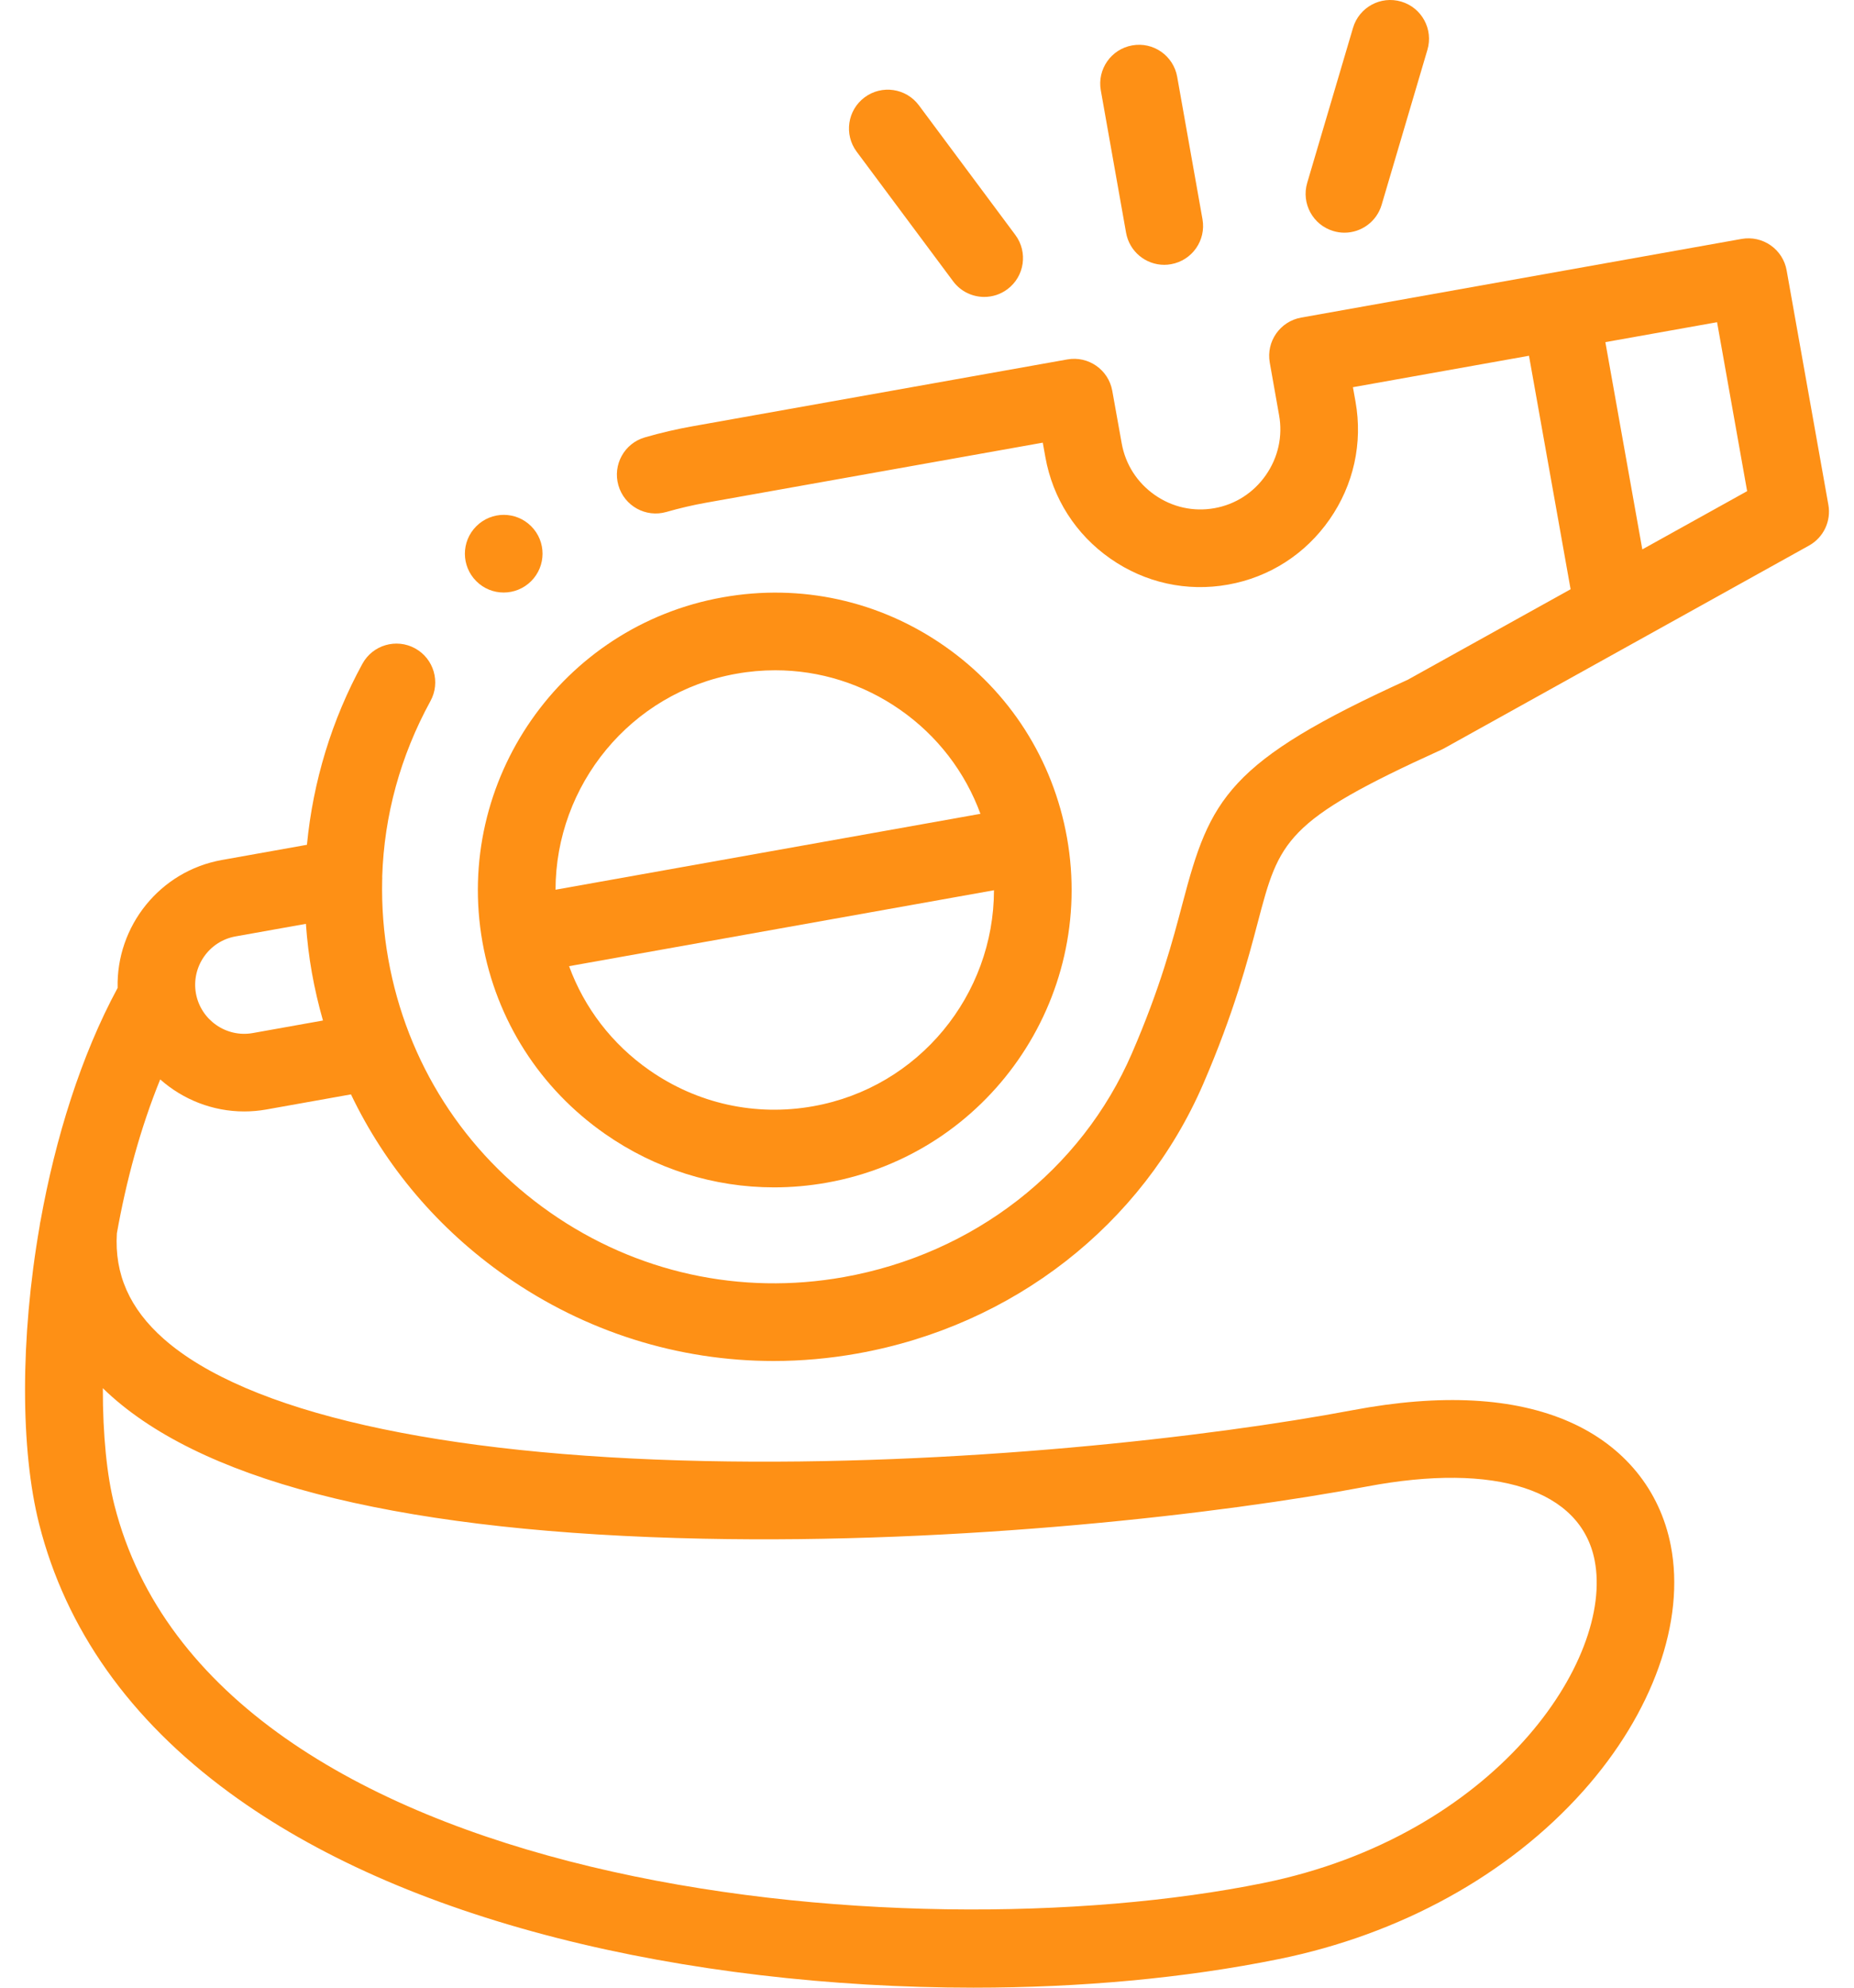 <svg width="56" height="60" viewBox="0 0 56 60" fill="none" xmlns="http://www.w3.org/2000/svg">
<path d="M14.573 28.441C14.994 30.8 16.308 32.855 18.272 34.226C19.793 35.288 21.564 35.842 23.38 35.842C23.909 35.842 24.442 35.795 24.974 35.7C29.84 34.835 33.095 30.165 32.229 25.289C31.808 22.93 30.495 20.875 28.531 19.504C26.567 18.133 24.187 17.609 21.829 18.031C16.963 18.896 13.708 23.566 14.573 28.441ZM30.023 26.873C30.019 30.024 27.765 32.823 24.562 33.393C22.822 33.704 21.064 33.317 19.613 32.304C18.487 31.518 17.652 30.428 17.189 29.165L30.023 26.873ZM22.239 20.338C22.24 20.338 22.24 20.338 22.241 20.338C22.633 20.267 23.027 20.233 23.417 20.233C24.759 20.233 26.066 20.642 27.19 21.426C28.316 22.212 29.15 23.303 29.614 24.566L16.78 26.857C16.784 23.707 19.039 20.907 22.239 20.338Z" fill="#FE9015"/>
<path d="M55.226 15.239L53.965 8.16C53.911 7.854 53.737 7.583 53.482 7.405C53.227 7.227 52.912 7.158 52.606 7.212L39.301 9.587C38.664 9.701 38.24 10.309 38.353 10.946L38.635 12.535C38.749 13.168 38.606 13.81 38.235 14.342C37.865 14.873 37.314 15.228 36.682 15.34C36.051 15.453 35.411 15.312 34.881 14.942C34.349 14.571 33.994 14.018 33.881 13.383L33.596 11.796C33.482 11.159 32.872 10.736 32.237 10.85L20.91 12.869C20.434 12.954 19.967 13.062 19.481 13.202C18.859 13.38 18.5 14.03 18.679 14.651C18.857 15.274 19.507 15.633 20.128 15.454C20.535 15.338 20.925 15.247 21.321 15.176L31.497 13.362L31.575 13.796C31.797 15.045 32.495 16.135 33.541 16.864C34.586 17.593 35.848 17.871 37.094 17.647C38.341 17.425 39.429 16.728 40.158 15.682C40.888 14.636 41.166 13.372 40.943 12.123L40.865 11.688L46.183 10.739L47.44 17.787L42.523 20.518C37.074 22.994 36.55 24.113 35.722 27.257C35.422 28.393 35.05 29.808 34.191 31.792C32.662 35.326 29.407 37.852 25.482 38.551C22.364 39.107 19.217 38.416 16.619 36.602C14.022 34.789 12.285 32.071 11.728 28.949C11.586 28.153 11.526 27.357 11.544 26.569C11.546 26.531 11.547 26.492 11.545 26.454C11.604 24.613 12.095 22.818 13.002 21.162C13.313 20.595 13.105 19.883 12.538 19.572C11.971 19.261 11.258 19.468 10.947 20.036C10.019 21.729 9.455 23.595 9.271 25.501L6.706 25.959C4.824 26.294 3.507 27.962 3.553 29.821C2.445 31.869 1.674 34.356 1.226 36.845C1.213 36.899 1.203 36.955 1.197 37.012C0.607 40.401 0.616 43.772 1.183 46.007C1.988 49.181 3.921 51.908 6.93 54.113C9.517 56.009 12.85 57.486 16.836 58.502C20.728 59.495 25.119 60 29.405 60C32.624 60 35.783 59.715 38.625 59.137C42.3 58.392 45.565 56.591 47.818 54.068C49.924 51.71 50.913 48.937 50.465 46.65C50.137 44.972 49.054 43.65 47.419 42.926C45.739 42.183 43.53 42.063 40.855 42.568C36.585 43.375 28.897 44.262 21.29 44.103C13.248 43.937 7.441 42.624 4.938 40.408C3.916 39.503 3.455 38.463 3.53 37.23C3.81 35.657 4.238 34.06 4.839 32.583C5.525 33.191 6.423 33.55 7.375 33.55C7.596 33.55 7.821 33.531 8.046 33.491L10.601 33.035C11.646 35.217 13.241 37.103 15.278 38.524C17.687 40.206 20.492 41.083 23.369 41.083C24.206 41.083 25.051 41.008 25.893 40.858C30.593 40.021 34.499 36.98 36.342 32.723C37.27 30.576 37.685 29.003 37.988 27.854C38.642 25.371 38.797 24.781 43.534 22.633C43.563 22.619 43.592 22.605 43.619 22.59L54.642 16.468C55.079 16.225 55.314 15.731 55.226 15.239ZM21.241 46.447C29.029 46.609 36.909 45.699 41.29 44.871C45.178 44.136 47.748 44.97 48.166 47.1C48.758 50.124 45.154 55.421 38.158 56.841C27.3 59.047 6.418 57.121 3.455 45.431C3.23 44.548 3.104 43.319 3.106 41.904C3.196 41.992 3.288 42.078 3.385 42.163C6.388 44.822 12.396 46.263 21.241 46.447ZM7.634 31.184C6.833 31.327 6.063 30.788 5.918 29.987C5.775 29.181 6.312 28.409 7.117 28.266L9.24 27.887C9.275 28.38 9.333 28.872 9.42 29.361C9.508 29.851 9.62 30.333 9.755 30.805L7.634 31.184ZM49.606 16.584L48.49 10.328L51.864 9.726L52.772 14.826L49.606 16.584Z" fill="#FE9015"/>
<path d="M34.013 7.026C34.114 7.594 34.608 7.994 35.166 7.994C35.233 7.994 35.303 7.988 35.372 7.975C36.009 7.862 36.434 7.254 36.321 6.617L35.557 2.319C35.444 1.682 34.836 1.256 34.199 1.37C33.562 1.483 33.137 2.091 33.25 2.728L34.013 7.026Z" fill="#FE9015"/>
<path d="M40.276 6.975C40.387 7.008 40.498 7.024 40.609 7.024C41.114 7.024 41.581 6.694 41.732 6.184L43.115 1.504C43.299 0.884 42.945 0.232 42.324 0.048C41.703 -0.135 41.052 0.219 40.868 0.84L39.484 5.52C39.301 6.14 39.655 6.792 40.276 6.975Z" fill="#FE9015"/>
<path d="M28.789 8.491C29.019 8.8 29.372 8.963 29.729 8.963C29.973 8.963 30.218 8.888 30.428 8.731C30.947 8.345 31.055 7.611 30.668 7.092L27.755 3.179C27.369 2.66 26.634 2.552 26.115 2.939C25.596 3.325 25.489 4.059 25.875 4.578L28.789 8.491Z" fill="#FE9015"/>
<path d="M15.213 17.886C15.514 17.886 15.815 17.771 16.044 17.542C16.502 17.084 16.502 16.342 16.044 15.885C15.587 15.427 14.845 15.427 14.387 15.885L14.384 15.888C13.927 16.346 13.928 17.086 14.386 17.543C14.614 17.772 14.914 17.886 15.213 17.886Z" fill="#FE9015"/>
</svg>
